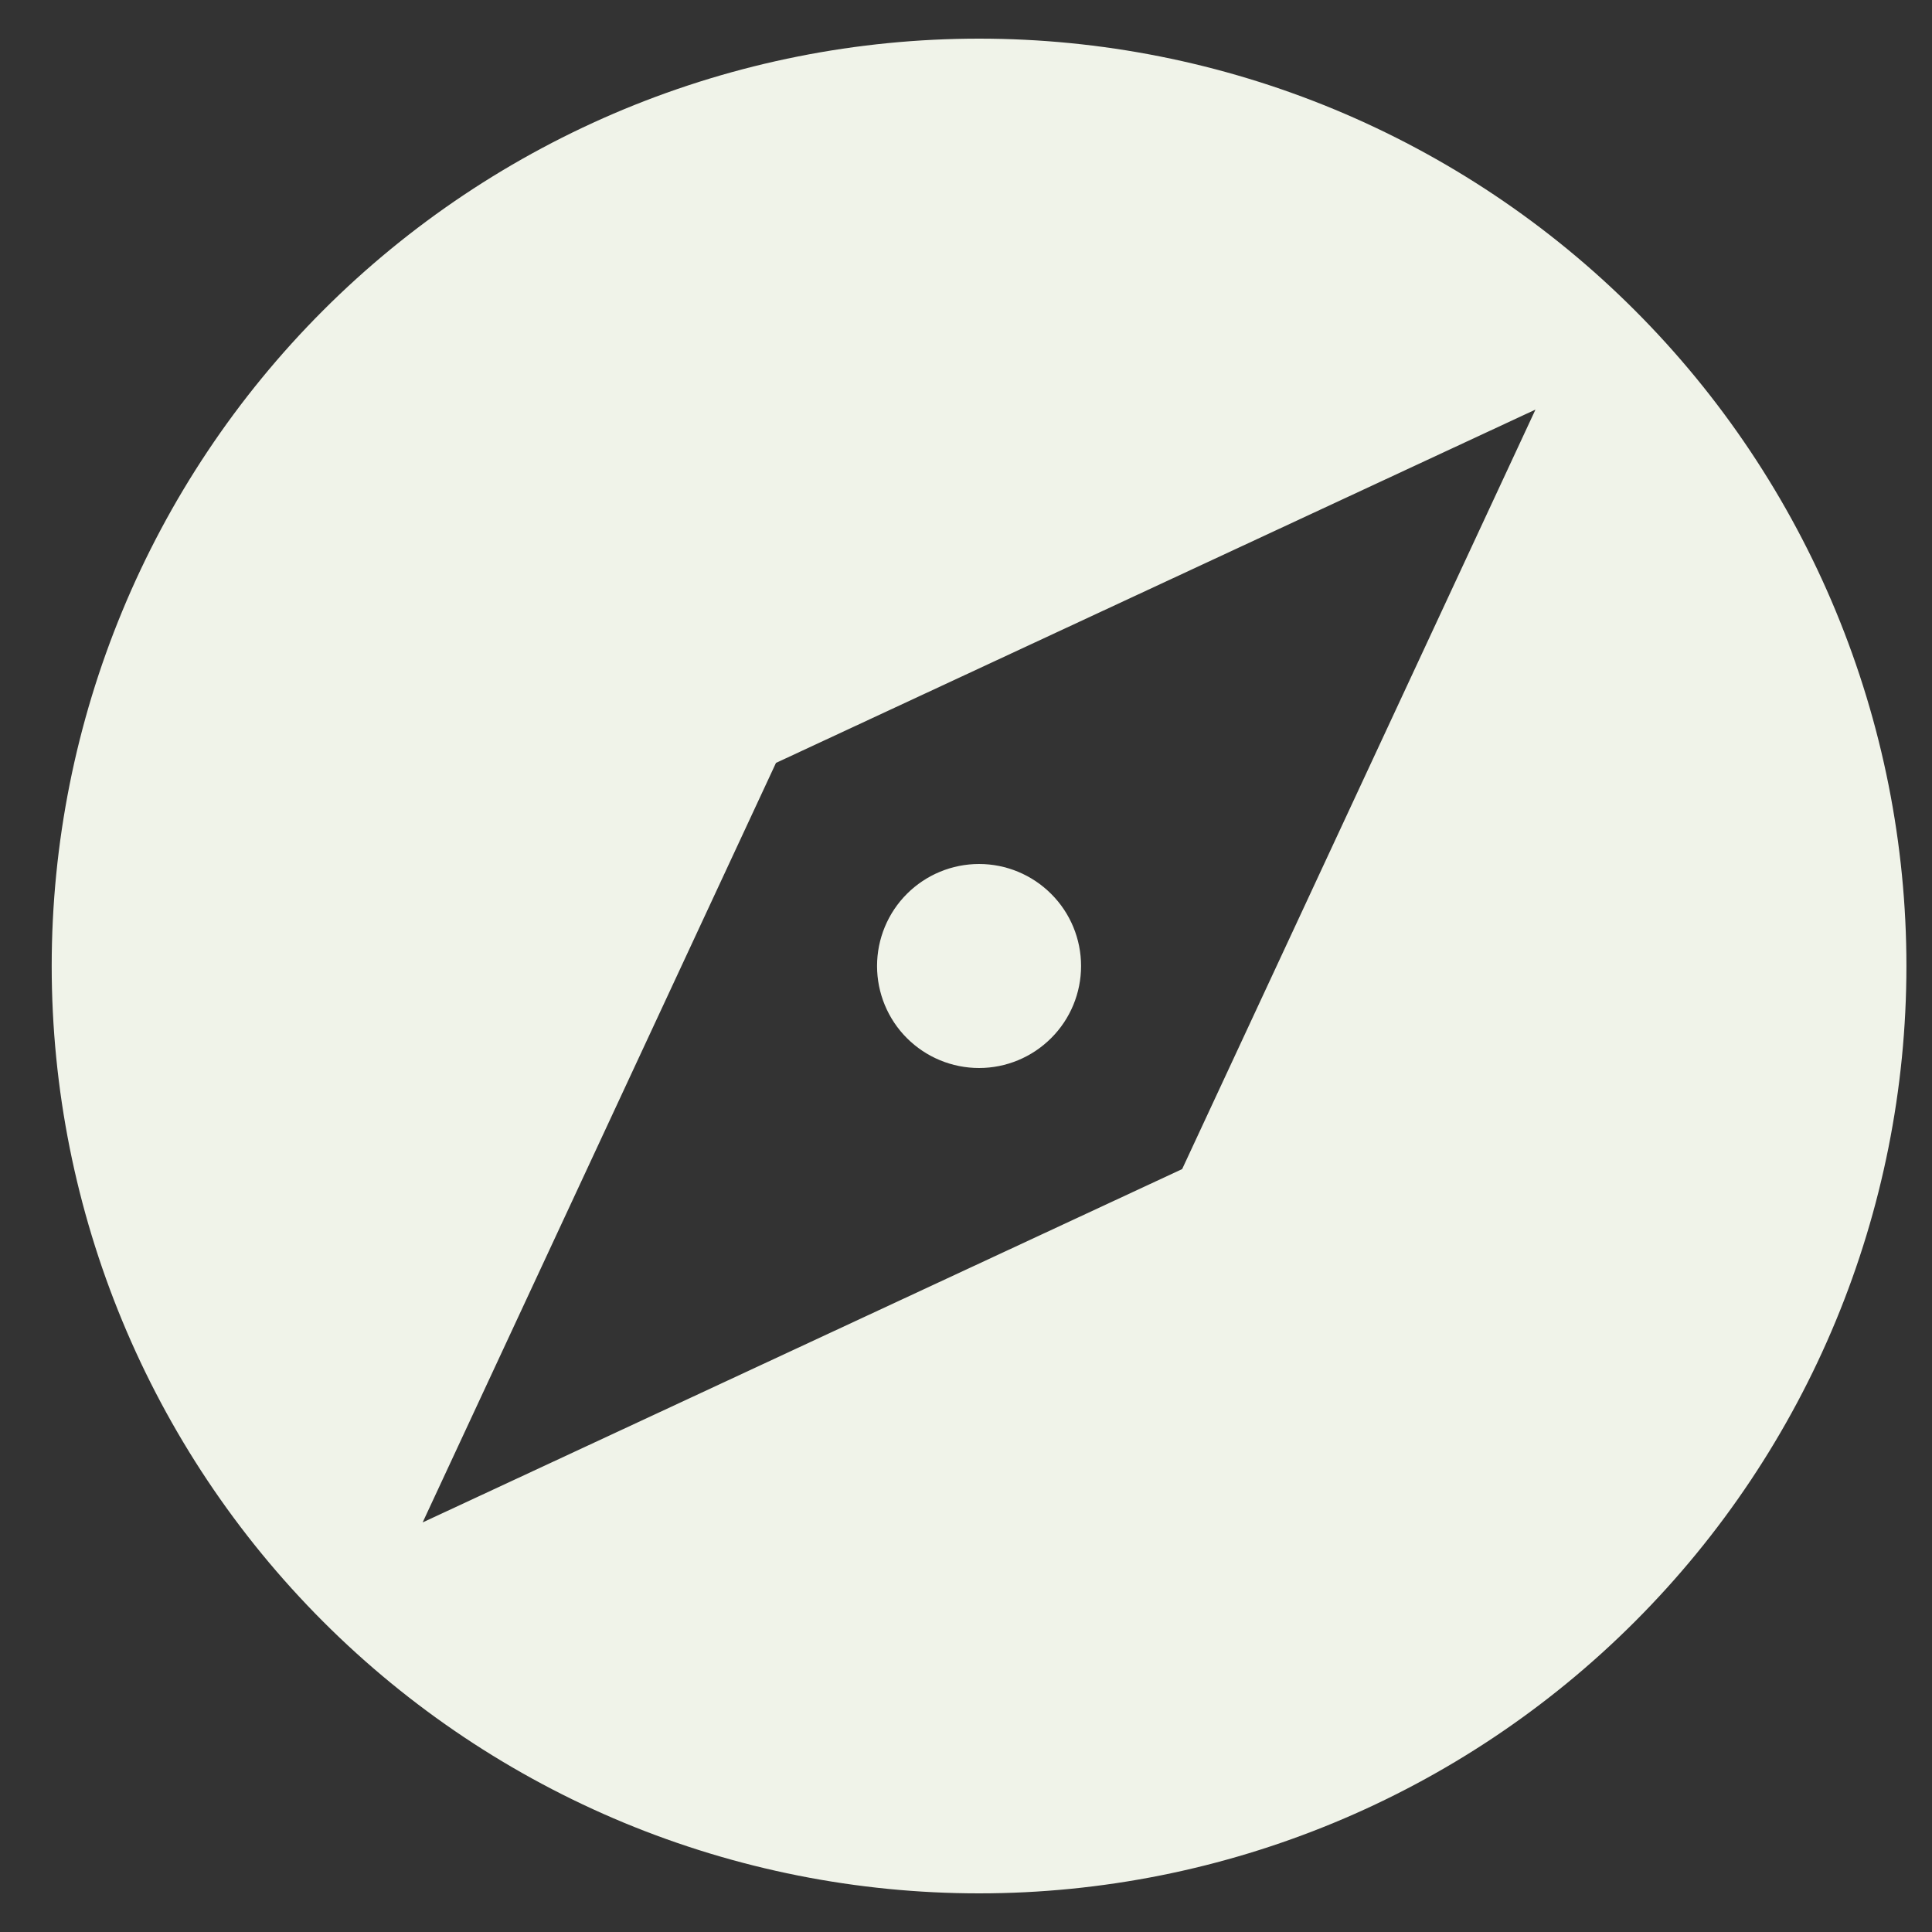 <svg width="25" height="25" viewBox="0 0 25 25" fill="none" xmlns="http://www.w3.org/2000/svg">
<rect x="0" y="0" width="25" height="25" fill="#333333" stroke="none"/>
<path d="M15.297 15.128L5.469 19.7L10.041 9.872L19.869 5.3M12.669 0.5C11.093 0.5 9.532 0.81 8.076 1.413C6.621 2.017 5.298 2.9 4.183 4.015C1.933 6.265 0.669 9.317 0.669 12.5C0.669 15.683 1.933 18.735 4.183 20.985C5.298 22.1 6.621 22.983 8.076 23.587C9.532 24.19 11.093 24.5 12.669 24.5C15.851 24.5 18.904 23.236 21.154 20.985C23.404 18.735 24.669 15.683 24.669 12.5C24.669 10.924 24.358 9.364 23.755 7.908C23.152 6.452 22.268 5.129 21.154 4.015C20.04 2.9 18.717 2.017 17.261 1.413C15.805 0.81 14.245 0.5 12.669 0.5M12.669 11.18C12.319 11.18 11.983 11.319 11.735 11.567C11.488 11.814 11.349 12.15 11.349 12.5C11.349 12.85 11.488 13.186 11.735 13.433C11.983 13.681 12.319 13.82 12.669 13.82C13.019 13.82 13.354 13.681 13.602 13.433C13.85 13.186 13.989 12.85 13.989 12.5C13.989 12.15 13.85 11.814 13.602 11.567C13.354 11.319 13.019 11.18 12.669 11.18Z" fill="#F0F3E9"/>
</svg>
